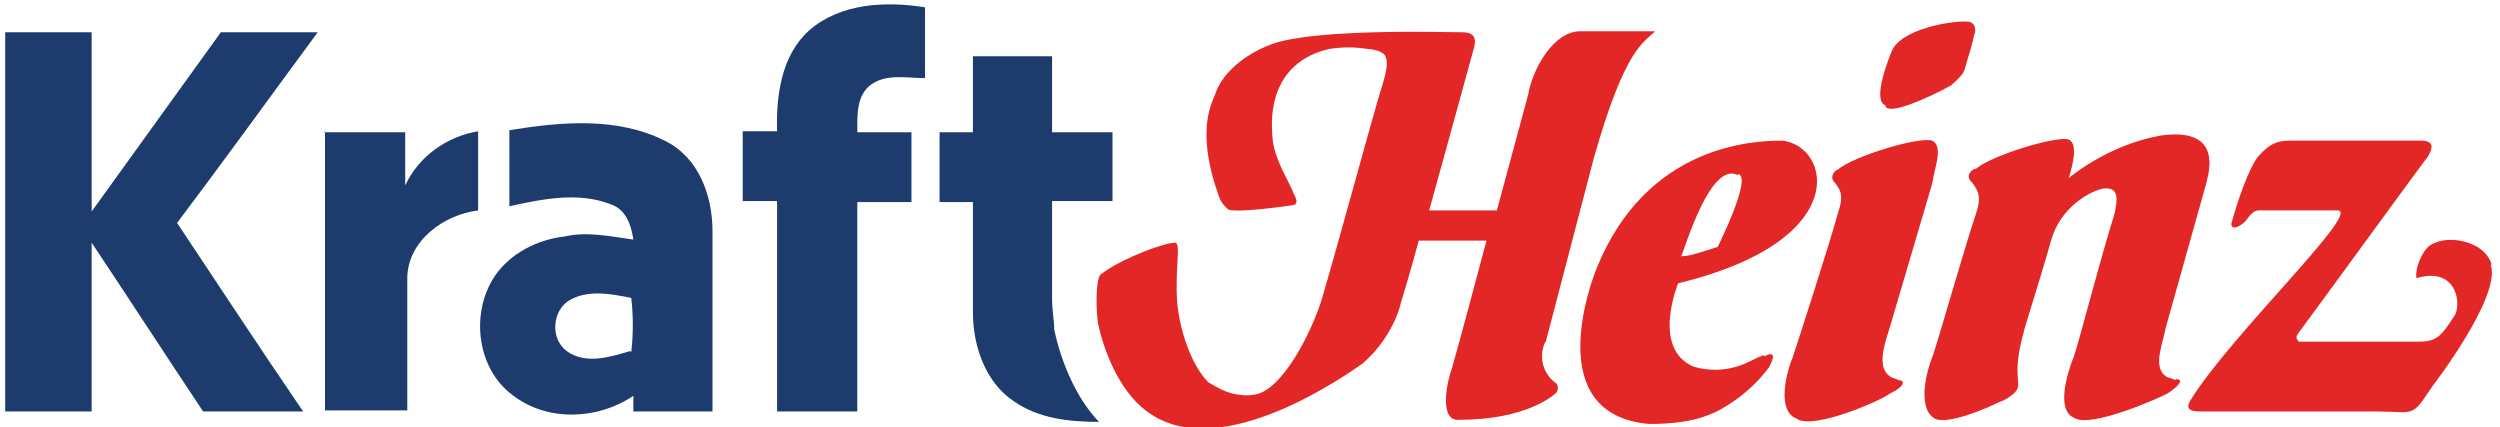<?xml version="1.0" encoding="UTF-8"?>
<svg id="svg3536" xmlns="http://www.w3.org/2000/svg" xmlns:svg="http://www.w3.org/2000/svg" xmlns:rdf="http://www.w3.org/1999/02/22-rdf-syntax-ns#" xmlns:dc="http://purl.org/dc/elements/1.1/" xmlns:cc="http://creativecommons.org/ns#" version="1.1" viewBox="0 0 240 41">
  <defs>
    <style>
      .cls-1 {
        fill: #e32726;
      }

      .cls-1, .cls-2 {
        stroke-width: 0px;
      }

      .cls-2 {
        fill: #1d3c6d;
      }
    </style>
  </defs>
  <g id="layer1">
    <g id="g30">
      <path id="path32" class="cls-2" d="M106.8,19.4c0-2.2,0-4.5,0-6.7-1.9,0-3.8,0-5.8,0,0-2.4,0-4.9,0-7.3-2.5,0-5.1,0-7.6,0v7.3h-3.2c0,2.2,0,4.5,0,6.7h3.2s0,0,0,0c0,2,0,4.1,0,6.1h0c0,.2,0,.3,0,.5s0,.3,0,.4h0c0,1.2,0,2.4,0,3.6,0,3.2,1.2,6.7,3.9,8.5,2.4,1.7,5.4,2,8.2,2-2.3-2.4-3.7-6-4.3-8.9h0c0,0,0-.2,0-.2,0-.6-.2-1.6-.2-2.7,0-.2,0-.5,0-.7,0-.6,0-1.2,0-1.7,0-2.3,0-4.6,0-7,1.9,0,3.8,0,5.8,0"/>
    </g>
    <g id="g34">
      <path id="path36" class="cls-2" d="M88.8,7.4c0-2.2,0-4.5,0-6.7-3.8-.6-8.1-.4-11.1,2.2-2.7,2.4-3.2,6.3-3.1,9.7h-3.3c0,2.2,0,4.5,0,6.7h2.8c.2,0,.4,0,.5,0h0s0,0,0,0v3.7h0c0,5.5,0,11,0,16.5h3.5c1.4,0,2.8,0,4.2,0,0-5.6,0-11.1,0-16.7h0v-3.4h5.2c0-2.2,0-4.5,0-6.7h-5.2c0-1.5-.1-3.3,1.1-4.4,1.5-1.3,3.6-.8,5.4-.8"/>
    </g>
    <g id="g38">
      <path id="path40" class="cls-2" d="M60.8,39.5h3.4c.6,0,1.3,0,2,0h2.2c0-5.8,0-11.5,0-17.3,0-3.4-1.3-7.1-4.6-8.7-4.6-2.3-10-1.8-14.9-1,0,2.4,0,4.9,0,7.3,3.2-.7,6.6-1.4,9.7-.2,1.5.5,2,2,2.2,3.4-2.2-.3-4.4-.8-6.6-.3-2.6.3-5.2,1.6-6.7,3.8-2.4,3.6-1.7,9,1.8,11.5,3.3,2.5,8.1,2.3,11.5,0,0,.4,0,1.1,0,1.4M60.5,33.7c-2,.6-4.3,1.3-6.1,0-1.6-1.2-1.4-3.9.3-4.9,1.8-1,3.9-.6,5.9-.2.2,1.7.2,3.5,0,5.2"/>
    </g>
    <g id="g42">
      <path id="path44" class="cls-2" d="M21.3,3.1c3.1,0,6.2,0,9.2,0-4.5,6.1-8.9,12.2-13.5,18.3,4,6,8,12.1,12.1,18.1-3.2,0-6.4,0-9.6,0-3.6-5.4-7.1-10.8-10.7-16.2,0,5.4,0,10.8,0,16.2-2.8,0-5.5,0-8.3,0,0-12.1,0-24.3,0-36.4,2.8,0,5.5,0,8.3,0,0,5.7,0,11.5,0,17.2,4.1-5.7,8.3-11.5,12.4-17.2"/>
    </g>
    <g id="g46">
      <path id="path48" class="cls-2" d="M31.1,12.7c2.6,0,5.2,0,7.8,0,0,1.7,0,3.4,0,5.1,1.3-2.8,4-4.7,7-5.2,0,2.5,0,5.1,0,7.6-3.3.4-6.7,2.9-6.8,6.4,0,4.2,0,8.5,0,12.8-2.6,0-5.2,0-7.9,0,0-8.9,0-17.8,0-26.8"/>
    </g>
    <g id="g50">
      <path id="path52" class="cls-1" d="M169.3,34.1c-1.1.4-1.3.7-2.6,1.1-1.3.4-2.8.4-4.1,0-4.1-1.7-1.5-8-1.5-8,16.9-4.1,14.6-13.2,10-13.7-2.8,0-13,.4-17.8,12.2-.7,1.7-5.2,14.1,5,15,2.2,0,4.6-.2,6.7-1.3,2-1.1,3.5-2.4,4.8-4.1,1.1-2-.4-1.1-.4-1.1M166.9,16.7c1.3.4-2,7-2,7-1.3.4-2.6.9-3.5.9.4-.9,2.8-9.1,5.4-7.8"/>
    </g>
    <g id="g54">
      <path id="path56" class="cls-1" d="M208.8,36.5c-.2-.2-.7-.2-.9-.4-1.3-.9-.2-3.3,0-4.6l3.9-13.9c.2-.9,1.7-5.4-4.3-4.6-5.2.9-8.9,4.1-8.9,4.1.4-1.3.9-3.3,0-3.7-1.1-.4-7.4,1.5-8.9,2.8-.4,0-1.1.7-.4,1.3.7.9.9,1.5.4,3-.9,2.6-3.5,11.7-4.1,13.5-.7,1.7-1.5,5,0,6.1,1.1.9,5.6-1.1,6.3-1.5.7-.2,1.3-.7,1.5-.9.9-.9-.4-1.3.9-5.9,0-.2,1.5-4.8,2.6-8.7.9-3.3,3.9-4.8,5-5,1.7-.2,1.3,1.3,1.1,2.4-1.5,4.8-3.3,11.9-3.9,13.7-.7,1.7-1.7,5.2,0,5.9,1.5,1.1,8.5-2,9.1-2.4,1.3-.9,1.3-1.3.7-1.3"/>
    </g>
    <g id="g58">
      <path id="path60" class="cls-1" d="M182.3,36.5c-.4-.2-.7-.2-.9-.4-1.3-.9-.4-3.3,0-4.6l4.1-13.9c.2-1.5,1.1-3.5,0-4.1-1.3-.4-7.6,1.5-9.1,2.8-.2,0-.9.7-.2,1.3.7.9.7,1.5.2,3-.7,2.6-3.7,11.9-4.3,13.7-.7,1.7-1.5,5.2.4,5.9,1.5,1.1,8-1.7,8.9-2.4,1.5-.7,1.5-1.3.9-1.3"/>
    </g>
    <g id="g62">
      <path id="path64" class="cls-1" d="M181,10.2c.4.9,4.3-.9,6.3-2,.2-.2,1.1-.9,1.3-1.5.4-1.5.7-2.2.9-3.3.2-.4.2-1.1-.4-1.3-.9-.2-6.1.4-7.4,2.6-.4.9-2,5-.7,5.4"/>
    </g>
    <g id="g66">
      <path id="path68" class="cls-1" d="M239.2,25.4c-.7-2.4-4.6-3-6.1-1.7-.9.9-1.3,2.6-1.1,3,3.7-1.1,4.3,2.2,3.7,3.5-1.3,2-1.7,2.6-3.5,2.6h-11.5c-.2-.2-.4-.4,0-.9.7-.9,11.9-16.3,12.4-16.9.2-.4.9-1.5-.7-1.5h-12.6c-1.3,0-2,.4-3,1.5-.9,1.1-2,4.3-2.6,6.5,0,0,0,.9,1.3-.2.2-.2.7-1.1,1.3-1.1h7.6c2.4,0-10.2,11.9-14.1,18.2-.7,1.1.4,1.1,1.1,1.1h16.5c4.1,0,3.5.7,5.6-2.4,0,0,6.7-8.7,5.6-11.7"/>
    </g>
    <g id="g70">
      <path id="path72" class="cls-1" d="M148.4,32.8l4.6-17.6c3-10.6,4.8-11.1,5.9-12.2h-7.2c-2.6,0-4.6,3.7-5,6.1l-3,11.1h-6.5s3.9-14.1,4.3-15.6c.2-.7.2-1.5-1.1-1.5s-13.9-.4-18.2,1.1c-2,.7-4.8,2.4-5.6,5-.7,1.5-1.5,4.3.4,9.6.2.7.7,1.1.9,1.3.7.4,6.3-.4,6.1-.4.4,0,.7-.2.2-1.1-.4-1.1-1.7-3-2-5-.9-7.6,4.6-8.7,5.4-8.9,1.3-.2,2.4-.2,3.7,0,.4,0,1.5.2,1.7.7.4.9-.2,2.4-.7,4.1-.4,1.3-4.1,14.8-5.2,18.5-.7,2.8-3.5,8.9-6.3,9.8-.7.2-1.5.2-2.4,0-.9-.2-1.7-.7-2.4-1.1-1.7-1.7-2.8-5.2-3-7.8-.2-3.3.4-5.6-.2-5.6-1.1,0-4.9,1.5-6.5,2.6,0,0,0,0,0,0-.6.4-.7.5-.7.5,0,0,0,0,0,0-.4.7-.4,3.1-.2,4.6.7,3.3,2.4,7,5,8.7,7,4.8,19.1-3.9,20.4-4.8,2-1.7,3.3-4.1,3.7-5.9.7-2.2,1.7-5.9,1.7-5.9h6.5s-2.6,9.8-3.3,12.2c-.7,2-1.1,5.2.7,5,6.5,0,9.1-2.4,9.3-2.6.2-.2.2-.7,0-.9-.4-.2-2-1.7-1.1-3.9"/>
    </g>
  </g>
</svg>